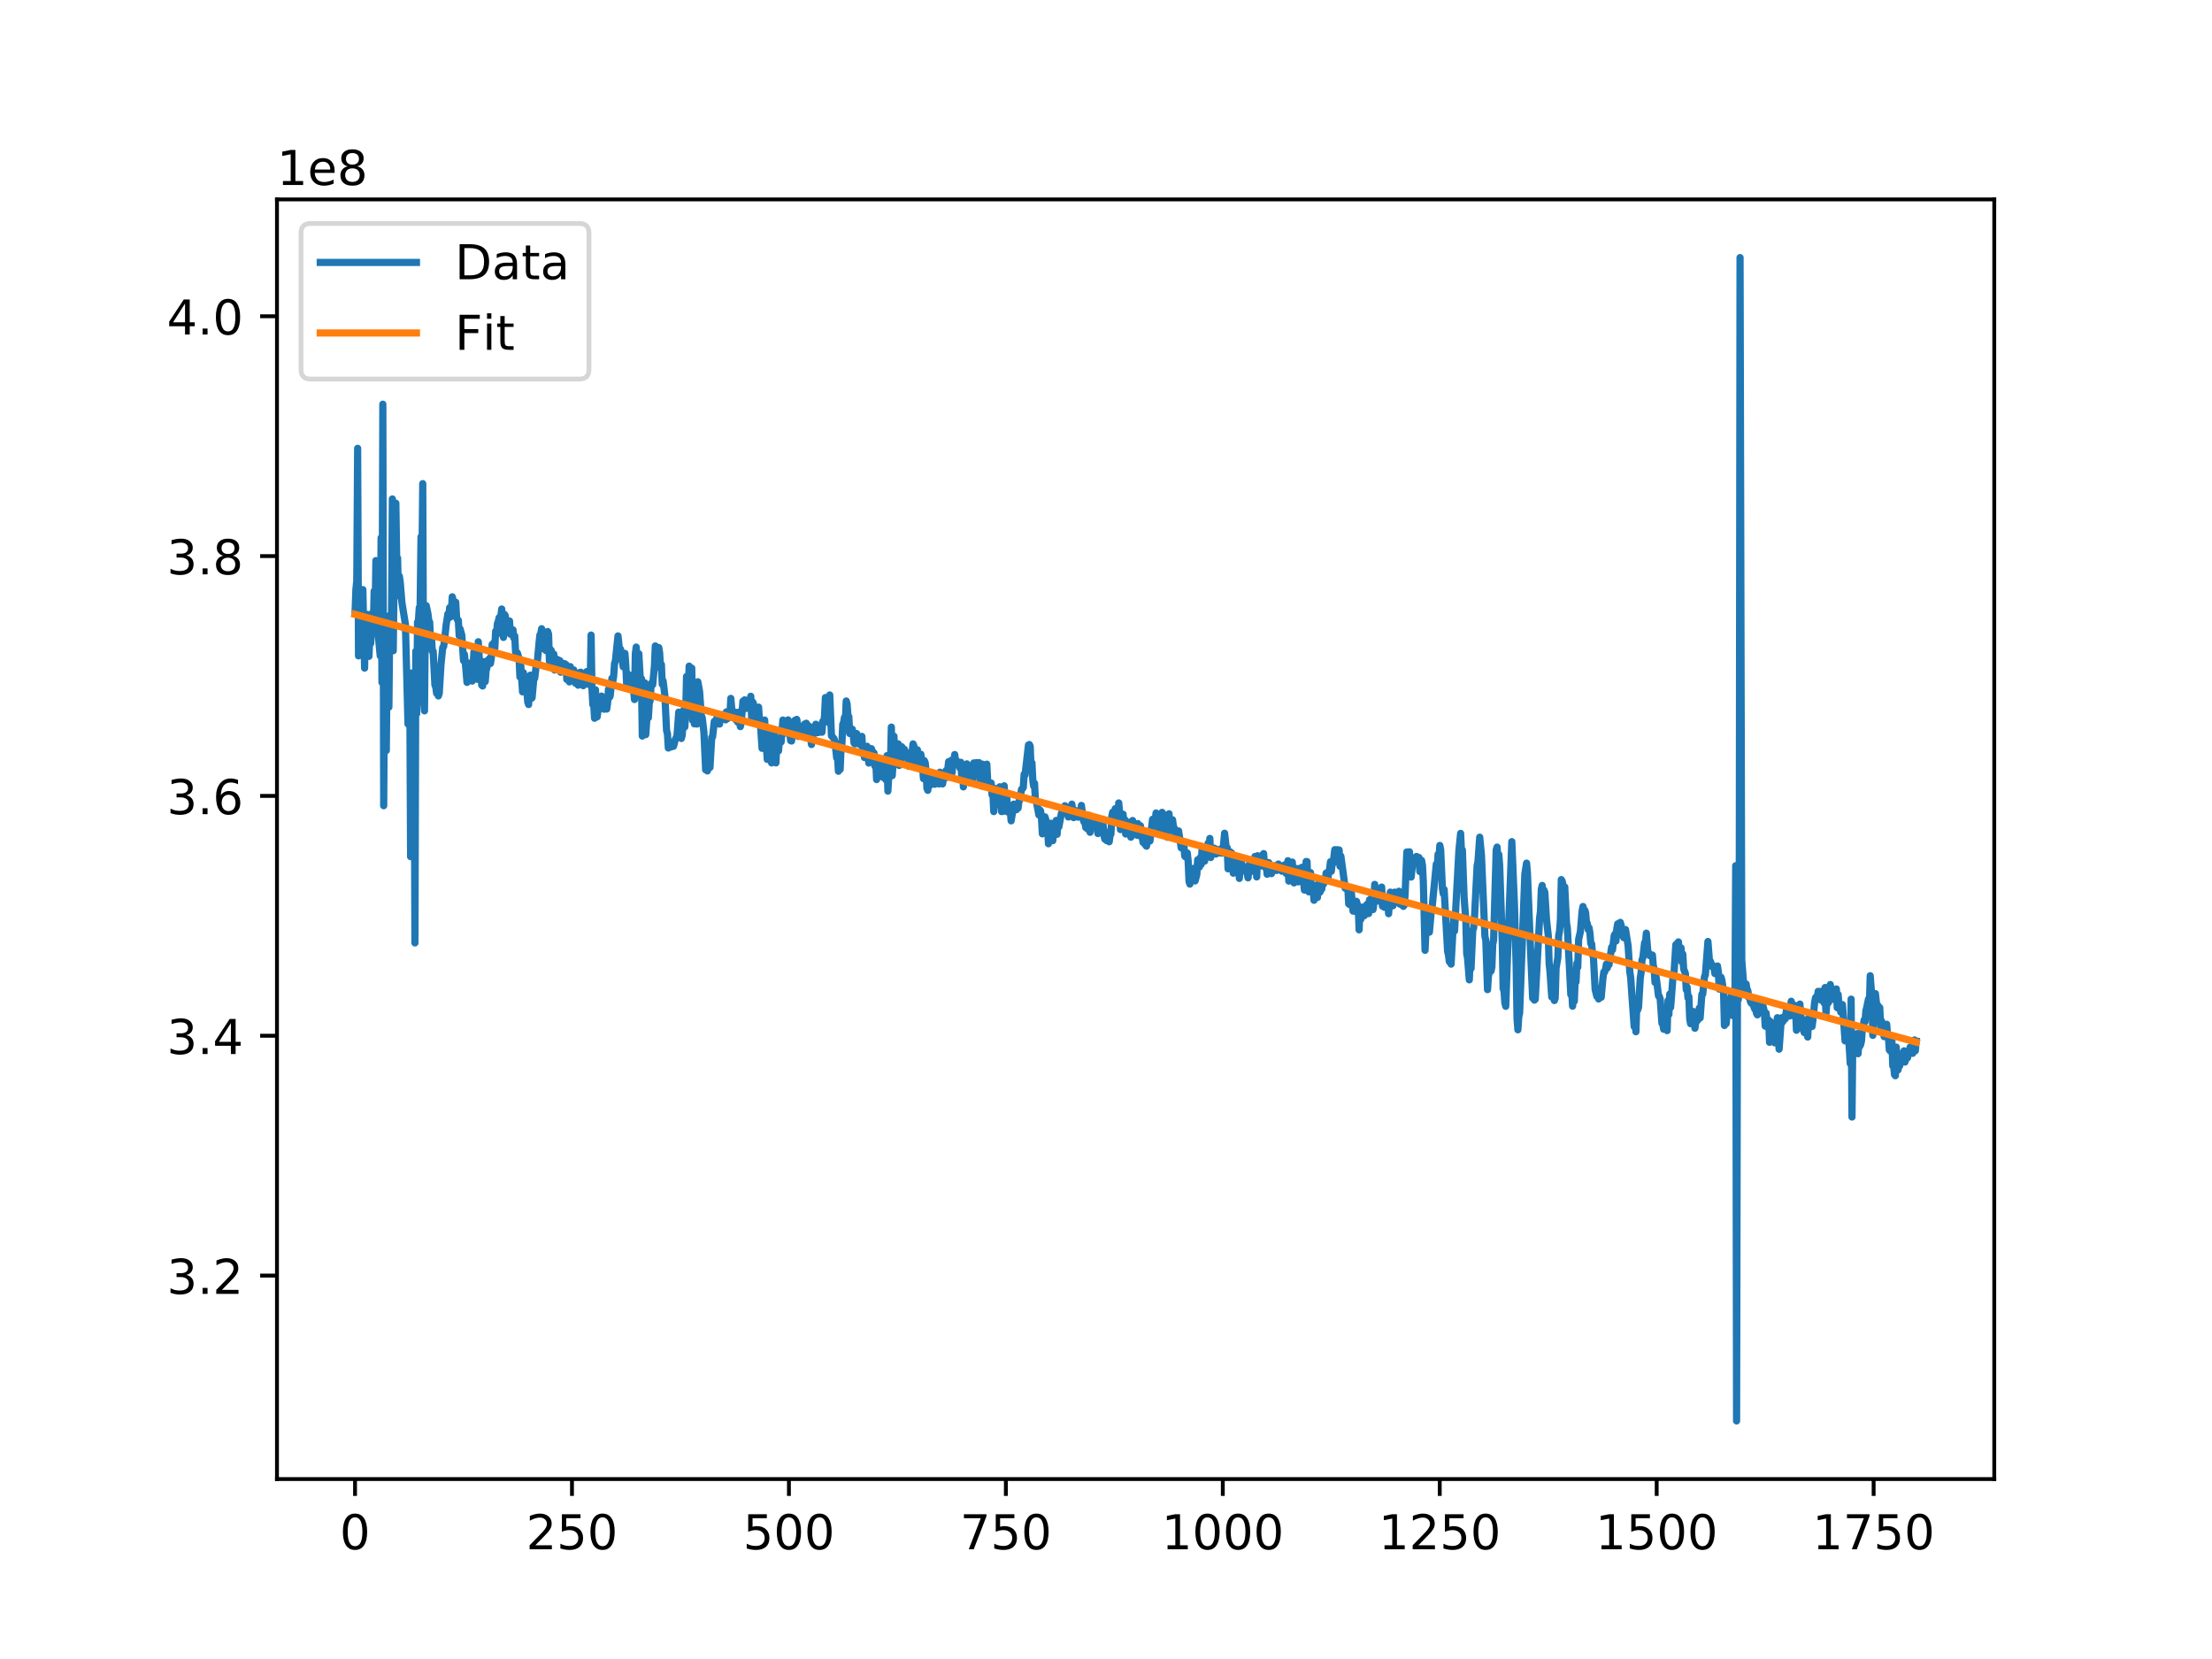 <?xml version="1.0" encoding="utf-8" standalone="no"?>
<!DOCTYPE svg PUBLIC "-//W3C//DTD SVG 1.1//EN"
  "http://www.w3.org/Graphics/SVG/1.1/DTD/svg11.dtd">
<!-- Created with matplotlib (http://matplotlib.org/) -->
<svg height="345pt" version="1.1" viewBox="0 0 460 345" width="460pt" xmlns="http://www.w3.org/2000/svg" xmlns:xlink="http://www.w3.org/1999/xlink">
 <defs>
  <style type="text/css">
*{stroke-linecap:butt;stroke-linejoin:round;}
  </style>
 </defs>
 <g id="figure_1">
  <g id="patch_1">
   <path d="M 0 345.6 
L 460.8 345.6 
L 460.8 0 
L 0 0 
z
" style="fill:#ffffff;"/>
  </g>
  <g id="axes_1">
   <g id="patch_2">
    <path d="M 57.6 307.584 
L 414.72 307.584 
L 414.72 41.472 
L 57.6 41.472 
z
" style="fill:#ffffff;"/>
   </g>
   <g id="matplotlib.axis_1">
    <g id="xtick_1">
     <g id="line2d_1">
      <defs>
       <path d="M 0 0 
L 0 3.5 
" id="m74e826282c" style="stroke:#000000;stroke-width:0.8;"/>
      </defs>
      <g>
       <use style="stroke:#000000;stroke-width:0.8;" x="73.833" xlink:href="#m74e826282c" y="307.584"/>
      </g>
     </g>
     <g id="text_1">
      <!-- 0 -->
      <defs>
       <path d="M 31.781 66.406 
Q 24.172 66.406 20.328 58.906 
Q 16.5 51.422 16.5 36.375 
Q 16.5 21.391 20.328 13.891 
Q 24.172 6.391 31.781 6.391 
Q 39.453 6.391 43.281 13.891 
Q 47.125 21.391 47.125 36.375 
Q 47.125 51.422 43.281 58.906 
Q 39.453 66.406 31.781 66.406 
z
M 31.781 74.219 
Q 44.047 74.219 50.516 64.516 
Q 56.984 54.828 56.984 36.375 
Q 56.984 17.969 50.516 8.266 
Q 44.047 -1.422 31.781 -1.422 
Q 19.531 -1.422 13.062 8.266 
Q 6.594 17.969 6.594 36.375 
Q 6.594 54.828 13.062 64.516 
Q 19.531 74.219 31.781 74.219 
z
" id="DejaVuSans-30"/>
      </defs>
      <g transform="translate(70.651 322.182)scale(0.1 -0.1)">
       <use xlink:href="#DejaVuSans-30"/>
      </g>
     </g>
    </g>
    <g id="xtick_2">
     <g id="line2d_2">
      <g>
       <use style="stroke:#000000;stroke-width:0.8;" x="118.947" xlink:href="#m74e826282c" y="307.584"/>
      </g>
     </g>
     <g id="text_2">
      <!-- 250 -->
      <defs>
       <path d="M 19.188 8.297 
L 53.609 8.297 
L 53.609 0 
L 7.328 0 
L 7.328 8.297 
Q 12.938 14.109 22.625 23.891 
Q 32.328 33.688 34.812 36.531 
Q 39.547 41.844 41.422 45.531 
Q 43.312 49.219 43.312 52.781 
Q 43.312 58.594 39.234 62.25 
Q 35.156 65.922 28.609 65.922 
Q 23.969 65.922 18.812 64.312 
Q 13.672 62.703 7.812 59.422 
L 7.812 69.391 
Q 13.766 71.781 18.938 73 
Q 24.125 74.219 28.422 74.219 
Q 39.75 74.219 46.484 68.547 
Q 53.219 62.891 53.219 53.422 
Q 53.219 48.922 51.531 44.891 
Q 49.859 40.875 45.406 35.406 
Q 44.188 33.984 37.641 27.219 
Q 31.109 20.453 19.188 8.297 
z
" id="DejaVuSans-32"/>
       <path d="M 10.797 72.906 
L 49.516 72.906 
L 49.516 64.594 
L 19.828 64.594 
L 19.828 46.734 
Q 21.969 47.469 24.109 47.828 
Q 26.266 48.188 28.422 48.188 
Q 40.625 48.188 47.75 41.5 
Q 54.891 34.812 54.891 23.391 
Q 54.891 11.625 47.562 5.094 
Q 40.234 -1.422 26.906 -1.422 
Q 22.312 -1.422 17.547 -0.641 
Q 12.797 0.141 7.719 1.703 
L 7.719 11.625 
Q 12.109 9.234 16.797 8.062 
Q 21.484 6.891 26.703 6.891 
Q 35.156 6.891 40.078 11.328 
Q 45.016 15.766 45.016 23.391 
Q 45.016 31 40.078 35.438 
Q 35.156 39.891 26.703 39.891 
Q 22.75 39.891 18.812 39.016 
Q 14.891 38.141 10.797 36.281 
z
" id="DejaVuSans-35"/>
      </defs>
      <g transform="translate(109.403 322.182)scale(0.1 -0.1)">
       <use xlink:href="#DejaVuSans-32"/>
       <use x="63.623" xlink:href="#DejaVuSans-35"/>
       <use x="127.246" xlink:href="#DejaVuSans-30"/>
      </g>
     </g>
    </g>
    <g id="xtick_3">
     <g id="line2d_3">
      <g>
       <use style="stroke:#000000;stroke-width:0.8;" x="164.061" xlink:href="#m74e826282c" y="307.584"/>
      </g>
     </g>
     <g id="text_3">
      <!-- 500 -->
      <g transform="translate(154.518 322.182)scale(0.1 -0.1)">
       <use xlink:href="#DejaVuSans-35"/>
       <use x="63.623" xlink:href="#DejaVuSans-30"/>
       <use x="127.246" xlink:href="#DejaVuSans-30"/>
      </g>
     </g>
    </g>
    <g id="xtick_4">
     <g id="line2d_4">
      <g>
       <use style="stroke:#000000;stroke-width:0.8;" x="209.176" xlink:href="#m74e826282c" y="307.584"/>
      </g>
     </g>
     <g id="text_4">
      <!-- 750 -->
      <defs>
       <path d="M 8.203 72.906 
L 55.078 72.906 
L 55.078 68.703 
L 28.609 0 
L 18.312 0 
L 43.219 64.594 
L 8.203 64.594 
z
" id="DejaVuSans-37"/>
      </defs>
      <g transform="translate(199.632 322.182)scale(0.1 -0.1)">
       <use xlink:href="#DejaVuSans-37"/>
       <use x="63.623" xlink:href="#DejaVuSans-35"/>
       <use x="127.246" xlink:href="#DejaVuSans-30"/>
      </g>
     </g>
    </g>
    <g id="xtick_5">
     <g id="line2d_5">
      <g>
       <use style="stroke:#000000;stroke-width:0.8;" x="254.29" xlink:href="#m74e826282c" y="307.584"/>
      </g>
     </g>
     <g id="text_5">
      <!-- 1000 -->
      <defs>
       <path d="M 12.406 8.297 
L 28.516 8.297 
L 28.516 63.922 
L 10.984 60.406 
L 10.984 69.391 
L 28.422 72.906 
L 38.281 72.906 
L 38.281 8.297 
L 54.391 8.297 
L 54.391 0 
L 12.406 0 
z
" id="DejaVuSans-31"/>
      </defs>
      <g transform="translate(241.565 322.182)scale(0.1 -0.1)">
       <use xlink:href="#DejaVuSans-31"/>
       <use x="63.623" xlink:href="#DejaVuSans-30"/>
       <use x="127.246" xlink:href="#DejaVuSans-30"/>
       <use x="190.869" xlink:href="#DejaVuSans-30"/>
      </g>
     </g>
    </g>
    <g id="xtick_6">
     <g id="line2d_6">
      <g>
       <use style="stroke:#000000;stroke-width:0.8;" x="299.404" xlink:href="#m74e826282c" y="307.584"/>
      </g>
     </g>
     <g id="text_6">
      <!-- 1250 -->
      <g transform="translate(286.679 322.182)scale(0.1 -0.1)">
       <use xlink:href="#DejaVuSans-31"/>
       <use x="63.623" xlink:href="#DejaVuSans-32"/>
       <use x="127.246" xlink:href="#DejaVuSans-35"/>
       <use x="190.869" xlink:href="#DejaVuSans-30"/>
      </g>
     </g>
    </g>
    <g id="xtick_7">
     <g id="line2d_7">
      <g>
       <use style="stroke:#000000;stroke-width:0.8;" x="344.519" xlink:href="#m74e826282c" y="307.584"/>
      </g>
     </g>
     <g id="text_7">
      <!-- 1500 -->
      <g transform="translate(331.794 322.182)scale(0.1 -0.1)">
       <use xlink:href="#DejaVuSans-31"/>
       <use x="63.623" xlink:href="#DejaVuSans-35"/>
       <use x="127.246" xlink:href="#DejaVuSans-30"/>
       <use x="190.869" xlink:href="#DejaVuSans-30"/>
      </g>
     </g>
    </g>
    <g id="xtick_8">
     <g id="line2d_8">
      <g>
       <use style="stroke:#000000;stroke-width:0.8;" x="389.633" xlink:href="#m74e826282c" y="307.584"/>
      </g>
     </g>
     <g id="text_8">
      <!-- 1750 -->
      <g transform="translate(376.908 322.182)scale(0.1 -0.1)">
       <use xlink:href="#DejaVuSans-31"/>
       <use x="63.623" xlink:href="#DejaVuSans-37"/>
       <use x="127.246" xlink:href="#DejaVuSans-35"/>
       <use x="190.869" xlink:href="#DejaVuSans-30"/>
      </g>
     </g>
    </g>
   </g>
   <g id="matplotlib.axis_2">
    <g id="ytick_1">
     <g id="line2d_9">
      <defs>
       <path d="M 0 0 
L -3.5 0 
" id="m0cd92f1180" style="stroke:#000000;stroke-width:0.8;"/>
      </defs>
      <g>
       <use style="stroke:#000000;stroke-width:0.8;" x="57.6" xlink:href="#m0cd92f1180" y="265.266"/>
      </g>
     </g>
     <g id="text_9">
      <!-- 3.2 -->
      <defs>
       <path d="M 40.578 39.312 
Q 47.656 37.797 51.625 33 
Q 55.609 28.219 55.609 21.188 
Q 55.609 10.406 48.188 4.484 
Q 40.766 -1.422 27.094 -1.422 
Q 22.516 -1.422 17.656 -0.516 
Q 12.797 0.391 7.625 2.203 
L 7.625 11.719 
Q 11.719 9.328 16.594 8.109 
Q 21.484 6.891 26.812 6.891 
Q 36.078 6.891 40.938 10.547 
Q 45.797 14.203 45.797 21.188 
Q 45.797 27.641 41.281 31.266 
Q 36.766 34.906 28.719 34.906 
L 20.219 34.906 
L 20.219 43.016 
L 29.109 43.016 
Q 36.375 43.016 40.234 45.922 
Q 44.094 48.828 44.094 54.297 
Q 44.094 59.906 40.109 62.906 
Q 36.141 65.922 28.719 65.922 
Q 24.656 65.922 20.016 65.031 
Q 15.375 64.156 9.812 62.312 
L 9.812 71.094 
Q 15.438 72.656 20.344 73.438 
Q 25.25 74.219 29.594 74.219 
Q 40.828 74.219 47.359 69.109 
Q 53.906 64.016 53.906 55.328 
Q 53.906 49.266 50.438 45.094 
Q 46.969 40.922 40.578 39.312 
z
" id="DejaVuSans-33"/>
       <path d="M 10.688 12.406 
L 21 12.406 
L 21 0 
L 10.688 0 
z
" id="DejaVuSans-2e"/>
      </defs>
      <g transform="translate(34.697 269.066)scale(0.1 -0.1)">
       <use xlink:href="#DejaVuSans-33"/>
       <use x="63.623" xlink:href="#DejaVuSans-2e"/>
       <use x="95.41" xlink:href="#DejaVuSans-32"/>
      </g>
     </g>
    </g>
    <g id="ytick_2">
     <g id="line2d_10">
      <g>
       <use style="stroke:#000000;stroke-width:0.8;" x="57.6" xlink:href="#m0cd92f1180" y="215.391"/>
      </g>
     </g>
     <g id="text_10">
      <!-- 3.4 -->
      <defs>
       <path d="M 37.797 64.312 
L 12.891 25.391 
L 37.797 25.391 
z
M 35.203 72.906 
L 47.609 72.906 
L 47.609 25.391 
L 58.016 25.391 
L 58.016 17.188 
L 47.609 17.188 
L 47.609 0 
L 37.797 0 
L 37.797 17.188 
L 4.891 17.188 
L 4.891 26.703 
z
" id="DejaVuSans-34"/>
      </defs>
      <g transform="translate(34.697 219.19)scale(0.1 -0.1)">
       <use xlink:href="#DejaVuSans-33"/>
       <use x="63.623" xlink:href="#DejaVuSans-2e"/>
       <use x="95.41" xlink:href="#DejaVuSans-34"/>
      </g>
     </g>
    </g>
    <g id="ytick_3">
     <g id="line2d_11">
      <g>
       <use style="stroke:#000000;stroke-width:0.8;" x="57.6" xlink:href="#m0cd92f1180" y="165.515"/>
      </g>
     </g>
     <g id="text_11">
      <!-- 3.6 -->
      <defs>
       <path d="M 33.016 40.375 
Q 26.375 40.375 22.484 35.828 
Q 18.609 31.297 18.609 23.391 
Q 18.609 15.531 22.484 10.953 
Q 26.375 6.391 33.016 6.391 
Q 39.656 6.391 43.531 10.953 
Q 47.406 15.531 47.406 23.391 
Q 47.406 31.297 43.531 35.828 
Q 39.656 40.375 33.016 40.375 
z
M 52.594 71.297 
L 52.594 62.312 
Q 48.875 64.062 45.094 64.984 
Q 41.312 65.922 37.594 65.922 
Q 27.828 65.922 22.672 59.328 
Q 17.531 52.734 16.797 39.406 
Q 19.672 43.656 24.016 45.922 
Q 28.375 48.188 33.594 48.188 
Q 44.578 48.188 50.953 41.516 
Q 57.328 34.859 57.328 23.391 
Q 57.328 12.156 50.688 5.359 
Q 44.047 -1.422 33.016 -1.422 
Q 20.359 -1.422 13.672 8.266 
Q 6.984 17.969 6.984 36.375 
Q 6.984 53.656 15.188 63.938 
Q 23.391 74.219 37.203 74.219 
Q 40.922 74.219 44.703 73.484 
Q 48.484 72.75 52.594 71.297 
z
" id="DejaVuSans-36"/>
      </defs>
      <g transform="translate(34.697 169.315)scale(0.1 -0.1)">
       <use xlink:href="#DejaVuSans-33"/>
       <use x="63.623" xlink:href="#DejaVuSans-2e"/>
       <use x="95.41" xlink:href="#DejaVuSans-36"/>
      </g>
     </g>
    </g>
    <g id="ytick_4">
     <g id="line2d_12">
      <g>
       <use style="stroke:#000000;stroke-width:0.8;" x="57.6" xlink:href="#m0cd92f1180" y="115.64"/>
      </g>
     </g>
     <g id="text_12">
      <!-- 3.8 -->
      <defs>
       <path d="M 31.781 34.625 
Q 24.75 34.625 20.719 30.859 
Q 16.703 27.094 16.703 20.516 
Q 16.703 13.922 20.719 10.156 
Q 24.75 6.391 31.781 6.391 
Q 38.812 6.391 42.859 10.172 
Q 46.922 13.969 46.922 20.516 
Q 46.922 27.094 42.891 30.859 
Q 38.875 34.625 31.781 34.625 
z
M 21.922 38.812 
Q 15.578 40.375 12.031 44.719 
Q 8.5 49.078 8.5 55.328 
Q 8.5 64.062 14.719 69.141 
Q 20.953 74.219 31.781 74.219 
Q 42.672 74.219 48.875 69.141 
Q 55.078 64.062 55.078 55.328 
Q 55.078 49.078 51.531 44.719 
Q 48 40.375 41.703 38.812 
Q 48.828 37.156 52.797 32.312 
Q 56.781 27.484 56.781 20.516 
Q 56.781 9.906 50.312 4.234 
Q 43.844 -1.422 31.781 -1.422 
Q 19.734 -1.422 13.25 4.234 
Q 6.781 9.906 6.781 20.516 
Q 6.781 27.484 10.781 32.312 
Q 14.797 37.156 21.922 38.812 
z
M 18.312 54.391 
Q 18.312 48.734 21.844 45.562 
Q 25.391 42.391 31.781 42.391 
Q 38.141 42.391 41.719 45.562 
Q 45.312 48.734 45.312 54.391 
Q 45.312 60.062 41.719 63.234 
Q 38.141 66.406 31.781 66.406 
Q 25.391 66.406 21.844 63.234 
Q 18.312 60.062 18.312 54.391 
z
" id="DejaVuSans-38"/>
      </defs>
      <g transform="translate(34.697 119.439)scale(0.1 -0.1)">
       <use xlink:href="#DejaVuSans-33"/>
       <use x="63.623" xlink:href="#DejaVuSans-2e"/>
       <use x="95.41" xlink:href="#DejaVuSans-38"/>
      </g>
     </g>
    </g>
    <g id="ytick_5">
     <g id="line2d_13">
      <g>
       <use style="stroke:#000000;stroke-width:0.8;" x="57.6" xlink:href="#m0cd92f1180" y="65.764"/>
      </g>
     </g>
     <g id="text_13">
      <!-- 4.0 -->
      <g transform="translate(34.697 69.563)scale(0.1 -0.1)">
       <use xlink:href="#DejaVuSans-34"/>
       <use x="63.623" xlink:href="#DejaVuSans-2e"/>
       <use x="95.41" xlink:href="#DejaVuSans-30"/>
      </g>
     </g>
    </g>
    <g id="text_14">
     <!-- 1e8 -->
     <defs>
      <path d="M 56.203 29.594 
L 56.203 25.203 
L 14.891 25.203 
Q 15.484 15.922 20.484 11.062 
Q 25.484 6.203 34.422 6.203 
Q 39.594 6.203 44.453 7.469 
Q 49.312 8.734 54.109 11.281 
L 54.109 2.781 
Q 49.266 0.734 44.188 -0.344 
Q 39.109 -1.422 33.891 -1.422 
Q 20.797 -1.422 13.156 6.188 
Q 5.516 13.812 5.516 26.812 
Q 5.516 40.234 12.766 48.109 
Q 20.016 56 32.328 56 
Q 43.359 56 49.781 48.891 
Q 56.203 41.797 56.203 29.594 
z
M 47.219 32.234 
Q 47.125 39.594 43.094 43.984 
Q 39.062 48.391 32.422 48.391 
Q 24.906 48.391 20.391 44.141 
Q 15.875 39.891 15.188 32.172 
z
" id="DejaVuSans-65"/>
     </defs>
     <g transform="translate(57.6 38.472)scale(0.1 -0.1)">
      <use xlink:href="#DejaVuSans-31"/>
      <use x="63.623" xlink:href="#DejaVuSans-65"/>
      <use x="125.146" xlink:href="#DejaVuSans-38"/>
     </g>
    </g>
   </g>
   <g id="line2d_14">
    <path clip-path="url(#p537a1a8320)" d="M 73.833 127.56 
L 74.013 122.583 
L 74.194 120.806 
L 74.375 93.237 
L 74.555 136.394 
L 74.736 122.545 
L 74.916 127.734 
L 75.097 127.24 
L 75.278 129.487 
L 75.458 122.614 
L 75.82 138.936 
L 76 128.649 
L 76.181 134.978 
L 76.362 127.77 
L 76.723 136.496 
L 76.903 132.589 
L 77.084 133.802 
L 77.445 127.455 
L 77.626 131.3 
L 77.807 122.937 
L 77.987 129.695 
L 78.168 116.581 
L 78.348 130.597 
L 78.529 130.746 
L 79.07 136.394 
L 79.251 111.852 
L 79.431 141.907 
L 79.612 84.056 
L 79.792 167.554 
L 79.973 138.799 
L 80.153 132.101 
L 80.333 156.085 
L 80.514 136.943 
L 80.695 137.598 
L 80.875 147.053 
L 81.055 127.945 
L 81.236 133.246 
L 81.416 128.857 
L 81.597 103.761 
L 81.777 135.325 
L 81.958 120.412 
L 82.138 119.63 
L 82.319 104.648 
L 82.499 116.439 
L 82.68 116.045 
L 82.86 123.895 
L 83.04 119.808 
L 83.221 120.948 
L 83.582 125.312 
L 84.304 129.803 
L 84.845 150.573 
L 85.025 140.781 
L 85.206 140.473 
L 85.386 178.142 
L 85.567 139.963 
L 85.747 140.473 
L 85.928 159.864 
L 86.108 145.907 
L 86.289 196.086 
L 86.469 135.429 
L 86.65 148.43 
L 86.83 129.384 
L 87.011 129.102 
L 87.191 126.364 
L 87.372 126.084 
L 87.552 111.635 
L 87.733 118.02 
L 87.913 100.577 
L 88.093 145.469 
L 88.274 147.826 
L 88.454 128.508 
L 88.635 125.943 
L 88.996 127.664 
L 89.176 129.1 
L 89.357 129.381 
L 89.537 133.594 
L 89.718 132.275 
L 89.898 135.429 
L 90.078 135.428 
L 90.439 142.45 
L 90.62 142.858 
L 90.8 144.181 
L 90.981 141.837 
L 91.161 144.723 
L 91.342 144.18 
L 91.703 138.249 
L 92.064 134.667 
L 92.244 134.496 
L 92.424 133.317 
L 92.785 129.904 
L 93.146 127.631 
L 93.327 128.506 
L 93.507 126.365 
L 93.688 128.297 
L 93.868 127.244 
L 94.049 124.107 
L 94.409 125.519 
L 94.59 126.681 
L 94.77 125.239 
L 94.951 128.439 
L 95.131 128.894 
L 95.312 128.997 
L 95.492 132.203 
L 95.673 130.778 
L 96.034 132.071 
L 96.394 137.389 
L 96.575 136.079 
L 96.755 137.702 
L 97.116 141.905 
L 97.297 139.691 
L 97.477 139.175 
L 97.658 137.906 
L 97.838 140.816 
L 98.019 139.86 
L 98.199 141.635 
L 98.56 135.565 
L 99.101 140.236 
L 99.282 141.26 
L 99.462 133.455 
L 99.823 139.381 
L 100.004 140.168 
L 100.184 142.484 
L 100.365 142.654 
L 100.545 137.597 
L 100.725 138.627 
L 100.906 141.735 
L 101.086 139.449 
L 101.267 138.869 
L 101.447 137.29 
L 101.628 137.94 
L 101.808 136.943 
L 101.989 137.973 
L 102.169 136.877 
L 102.35 134.014 
L 102.53 134.429 
L 102.71 133.629 
L 102.891 134.876 
L 103.071 131.268 
L 103.252 131.966 
L 103.432 129.696 
L 103.613 129.242 
L 103.793 128.436 
L 103.974 129.628 
L 104.335 126.647 
L 104.515 130.952 
L 104.696 132.554 
L 104.876 127.736 
L 105.057 127.981 
L 105.418 130.29 
L 105.598 130.117 
L 105.779 131.511 
L 105.959 129.138 
L 106.14 131.893 
L 106.5 131.368 
L 106.681 130.988 
L 106.861 132.691 
L 107.042 132.242 
L 107.222 135.668 
L 107.403 135.985 
L 107.583 135.773 
L 107.944 136.978 
L 108.125 140.78 
L 108.305 138.455 
L 108.666 143.875 
L 108.847 139.893 
L 109.027 143.233 
L 109.207 142.145 
L 109.568 143.674 
L 109.749 146.007 
L 109.929 146.513 
L 110.11 140.679 
L 110.29 140.406 
L 110.471 145.264 
L 110.651 145.097 
L 111.012 141.127 
L 111.193 141.052 
L 111.553 138.045 
L 111.734 137.697 
L 112.095 133.737 
L 112.275 132.033 
L 112.456 131.788 
L 112.636 130.744 
L 112.817 132.276 
L 112.997 131.337 
L 113.178 135.014 
L 113.358 132.798 
L 113.538 135.29 
L 113.719 134.045 
L 113.899 131.336 
L 114.08 131.893 
L 114.26 137.563 
L 114.441 135.048 
L 114.621 135.222 
L 114.802 137.564 
L 114.982 138.287 
L 115.163 136.013 
L 115.343 139.345 
L 115.523 136.913 
L 115.704 138.662 
L 116.065 137.218 
L 116.245 137.769 
L 116.426 137.392 
L 116.606 139.795 
L 116.787 138.525 
L 116.967 139.378 
L 117.148 139.071 
L 117.328 137.974 
L 117.509 138.285 
L 117.689 138.18 
L 117.869 141.295 
L 118.05 139.827 
L 118.23 139.72 
L 118.411 141.804 
L 118.591 138.628 
L 118.772 139.724 
L 118.952 139.243 
L 119.133 140.578 
L 119.313 139.313 
L 119.674 142.077 
L 119.854 141.362 
L 120.035 141.462 
L 120.215 142.486 
L 120.396 141.94 
L 120.576 139.862 
L 120.757 139.786 
L 120.937 140.306 
L 121.118 142.35 
L 121.298 142.588 
L 121.479 141.057 
L 121.659 141.907 
L 122.02 139.657 
L 122.381 142.316 
L 122.561 141.26 
L 122.742 142.008 
L 122.922 132.067 
L 123.103 143.23 
L 123.283 146.546 
L 123.464 146.48 
L 123.644 149.367 
L 123.825 143.435 
L 124.005 147.926 
L 124.185 149.067 
L 124.546 146.345 
L 124.727 147.085 
L 124.907 146.582 
L 125.088 144.757 
L 125.268 147.354 
L 125.449 147.321 
L 125.629 147.49 
L 125.81 147.186 
L 125.99 145.23 
L 126.171 147.454 
L 126.351 146.206 
L 126.532 143.336 
L 126.712 145.058 
L 126.892 144.757 
L 127.253 141.053 
L 127.434 141.701 
L 127.614 140.608 
L 127.795 138.01 
L 127.975 137.425 
L 128.517 132.241 
L 128.878 135.601 
L 129.058 135.014 
L 129.599 138.663 
L 129.96 135.878 
L 130.141 138.353 
L 130.321 142.484 
L 130.502 140.816 
L 130.682 140.235 
L 130.863 141.258 
L 131.043 141.598 
L 131.584 141.704 
L 131.945 145.467 
L 132.126 135.911 
L 132.306 134.564 
L 132.487 139.039 
L 132.848 135.946 
L 133.208 142.145 
L 133.389 141.123 
L 133.569 153.07 
L 133.75 142.826 
L 133.93 141.942 
L 134.111 142.01 
L 134.291 152.772 
L 134.652 147.557 
L 134.833 149.267 
L 135.013 146.276 
L 135.194 145.703 
L 135.374 142.861 
L 135.554 141.977 
L 135.735 142.382 
L 136.096 138.49 
L 136.276 134.323 
L 136.457 134.496 
L 136.637 136.601 
L 136.998 134.668 
L 137.179 135.776 
L 137.359 138.972 
L 137.539 138.185 
L 137.72 142.313 
L 137.9 141.603 
L 138.261 144.62 
L 138.622 151.971 
L 138.803 152.57 
L 138.983 155.555 
L 139.164 154.199 
L 139.344 155.391 
L 139.525 154.563 
L 139.705 155.29 
L 139.885 154.928 
L 140.066 155.193 
L 140.427 153.801 
L 140.788 152.971 
L 141.149 148.095 
L 141.69 153.571 
L 141.87 152.906 
L 142.231 147.558 
L 142.412 151.174 
L 142.592 148.363 
L 142.773 140.681 
L 142.953 141.703 
L 143.134 144.047 
L 143.314 138.526 
L 143.495 139.723 
L 143.675 139.757 
L 143.855 138.937 
L 144.036 149.803 
L 144.216 147.792 
L 144.397 150.54 
L 144.577 149.169 
L 144.938 150.571 
L 145.119 141.774 
L 145.48 143.776 
L 145.841 148.863 
L 146.021 149.202 
L 146.382 152.24 
L 146.743 160.093 
L 146.923 159.273 
L 147.104 160.322 
L 147.284 159.83 
L 147.465 157.304 
L 147.645 159.601 
L 148.006 153.335 
L 148.186 153.24 
L 148.547 150.009 
L 148.728 150.739 
L 149.089 149.269 
L 149.269 148.834 
L 149.63 150.572 
L 149.811 148.902 
L 149.991 148.899 
L 150.171 149.202 
L 150.352 148.597 
L 150.532 148.933 
L 150.713 148.767 
L 150.893 149.701 
L 151.074 148.028 
L 151.254 149.471 
L 151.435 148.367 
L 151.615 148.496 
L 151.796 148.865 
L 151.976 145.235 
L 152.337 149.199 
L 152.517 148.5 
L 152.698 149.238 
L 152.878 148.094 
L 153.059 149.732 
L 153.239 149.47 
L 153.42 150.174 
L 153.6 148.097 
L 153.961 151.109 
L 154.142 150.34 
L 154.502 145.807 
L 154.683 147.49 
L 154.863 145.536 
L 155.044 147.354 
L 155.585 146.143 
L 155.766 147.12 
L 156.127 144.792 
L 156.307 149.135 
L 156.487 145.942 
L 156.668 146.248 
L 156.848 149.136 
L 157.029 148.764 
L 157.209 149.501 
L 157.39 147.858 
L 157.57 149.438 
L 157.751 147.054 
L 157.931 149.635 
L 158.112 150.241 
L 158.473 155.621 
L 158.653 153.14 
L 158.833 154.632 
L 159.014 149.738 
L 159.194 153.968 
L 159.375 155.26 
L 159.555 157.928 
L 159.736 152.905 
L 159.916 153.039 
L 160.097 152.241 
L 160.277 154.463 
L 160.458 158.651 
L 160.638 154.763 
L 160.818 156.448 
L 160.999 152.007 
L 161.179 158.356 
L 161.36 158.65 
L 161.54 154.53 
L 161.721 155.721 
L 161.901 156.15 
L 162.082 153.736 
L 162.443 154.299 
L 162.804 149.738 
L 162.984 152.54 
L 163.164 151.94 
L 163.345 152.438 
L 163.525 152.406 
L 163.706 151.772 
L 163.886 149.703 
L 164.247 152.605 
L 164.428 154.034 
L 164.608 154.102 
L 164.789 151.54 
L 164.969 152.904 
L 165.149 153.037 
L 165.33 149.772 
L 165.51 150.304 
L 165.691 149.605 
L 165.871 150.743 
L 166.052 153.139 
L 166.232 152.641 
L 166.413 151.74 
L 166.593 152.776 
L 166.774 151.808 
L 167.134 151.909 
L 167.315 150.574 
L 167.495 151.538 
L 167.676 150.405 
L 167.856 152.272 
L 168.037 151.107 
L 168.217 150.974 
L 168.759 154.829 
L 169.3 151.175 
L 169.48 151.873 
L 169.661 150.609 
L 169.841 152.374 
L 170.022 151.109 
L 170.202 152.337 
L 170.383 150.842 
L 170.563 151.24 
L 170.744 151.173 
L 170.924 152.275 
L 171.105 150.007 
L 171.285 150.305 
L 171.465 148.901 
L 171.646 145.062 
L 171.826 146.21 
L 172.007 148.162 
L 172.187 147.692 
L 172.368 150.274 
L 172.548 144.521 
L 172.909 153.006 
L 173.451 153.634 
L 173.631 154.266 
L 173.993 157.599 
L 174.173 157.434 
L 174.354 160.388 
L 174.534 159.634 
L 174.715 159.993 
L 174.896 155.689 
L 175.076 154.794 
L 175.257 150.61 
L 175.438 150.237 
L 175.618 149.168 
L 175.799 150.005 
L 175.979 145.772 
L 176.16 146.412 
L 176.34 148.9 
L 176.521 149.034 
L 176.701 152.539 
L 177.243 151.641 
L 177.423 152.573 
L 177.604 154.528 
L 177.784 154.697 
L 178.145 152.543 
L 178.325 153.174 
L 178.506 154.401 
L 178.686 154.765 
L 178.867 153.736 
L 179.047 154.135 
L 179.228 153.139 
L 179.408 156.119 
L 179.589 156.379 
L 179.769 157.538 
L 179.949 156.048 
L 180.13 157.141 
L 180.31 155.191 
L 180.491 156.414 
L 180.671 158.683 
L 180.852 157.897 
L 181.032 158.126 
L 181.213 155.689 
L 181.393 156.152 
L 181.574 158.19 
L 181.754 156.582 
L 181.935 159.306 
L 182.115 158.028 
L 182.295 162.115 
L 182.476 159.538 
L 182.656 159.209 
L 182.837 159.209 
L 183.017 161.464 
L 183.198 160.844 
L 183.559 158.618 
L 183.739 161.726 
L 183.92 159.57 
L 184.1 159.535 
L 184.28 162.214 
L 184.461 157.14 
L 184.641 164.52 
L 184.822 161.398 
L 185.002 160.943 
L 185.183 158.389 
L 185.363 151.205 
L 185.544 161.302 
L 185.724 158.781 
L 185.905 153.104 
L 186.085 157.96 
L 186.446 156.315 
L 186.626 156.483 
L 186.807 154.696 
L 186.987 159.178 
L 187.168 158.489 
L 187.348 158.258 
L 187.529 155.29 
L 187.89 157.076 
L 188.07 155.82 
L 188.431 156.712 
L 188.612 156.973 
L 188.792 156.646 
L 188.973 159.337 
L 189.333 157.27 
L 189.514 157.828 
L 189.875 154.696 
L 190.055 155.095 
L 190.236 159.538 
L 190.416 156.548 
L 190.597 156.645 
L 190.777 155.919 
L 190.958 159.076 
L 191.138 159.667 
L 191.318 159.439 
L 191.499 156.845 
L 191.86 159.503 
L 192.04 161.921 
L 192.221 158.191 
L 192.401 158.586 
L 192.582 160.388 
L 192.762 163.936 
L 192.943 164.358 
L 193.123 162.181 
L 193.304 163.418 
L 193.665 161.107 
L 193.845 163.06 
L 194.026 161.857 
L 194.206 161.824 
L 194.386 163.093 
L 194.567 161.006 
L 194.747 161.301 
L 194.928 162.897 
L 195.108 161.629 
L 195.289 163.03 
L 195.469 160.584 
L 195.83 162.928 
L 196.011 163.025 
L 196.191 162.05 
L 196.371 161.76 
L 196.732 160.254 
L 196.913 161.662 
L 197.274 158.391 
L 197.454 158.683 
L 197.635 158.653 
L 197.815 158.128 
L 197.996 160.682 
L 198.176 158.29 
L 198.356 158.389 
L 198.537 156.909 
L 198.717 158.29 
L 199.078 158.324 
L 199.439 158.882 
L 199.62 159.7 
L 199.8 158.521 
L 199.981 161.302 
L 200.161 159.111 
L 200.342 163.645 
L 200.522 160.322 
L 200.883 162.442 
L 201.064 158.848 
L 201.244 162.246 
L 201.605 162.768 
L 202.146 161.106 
L 202.327 162.312 
L 202.507 158.652 
L 202.868 159.569 
L 203.049 158.586 
L 203.229 158.653 
L 203.41 160.388 
L 203.59 158.587 
L 203.951 162.93 
L 204.131 163.449 
L 204.312 158.914 
L 204.492 160.747 
L 204.673 159.439 
L 204.853 159.372 
L 205.034 160.224 
L 205.215 158.914 
L 205.395 162.412 
L 205.757 163.483 
L 205.937 162.995 
L 206.118 162.834 
L 206.299 165.296 
L 206.479 164.941 
L 206.66 168.774 
L 206.841 163.936 
L 207.021 167.458 
L 207.202 166.427 
L 207.382 166.072 
L 207.563 166.362 
L 207.743 166.942 
L 207.924 163.611 
L 208.285 168.776 
L 208.465 164.747 
L 208.645 168.712 
L 208.826 163.418 
L 209.006 167.684 
L 209.187 166.168 
L 209.367 165.749 
L 209.548 168.84 
L 209.728 167.457 
L 209.909 167.812 
L 210.089 168.551 
L 210.27 170.697 
L 210.63 168.584 
L 210.811 167.231 
L 210.991 168.036 
L 211.172 167.814 
L 211.352 168.389 
L 211.533 168.001 
L 211.713 168.072 
L 211.894 166.624 
L 212.074 166.363 
L 212.435 164.133 
L 212.615 164.034 
L 212.796 163.774 
L 212.976 161.006 
L 213.157 161.203 
L 213.879 154.929 
L 214.059 154.83 
L 214.24 155.193 
L 214.42 159.865 
L 214.601 158.652 
L 214.781 162.279 
L 214.961 163.484 
L 215.142 162.897 
L 215.322 166.527 
L 215.503 166.62 
L 216.044 169.484 
L 216.225 168.422 
L 216.405 168.645 
L 216.586 170.217 
L 216.766 173.404 
L 216.946 170.28 
L 217.127 171.175 
L 217.307 169.865 
L 217.849 171.655 
L 218.029 175.461 
L 218.21 173.403 
L 218.39 174.704 
L 218.571 171.207 
L 218.932 174.83 
L 219.292 171.751 
L 219.653 170.603 
L 219.834 173.498 
L 220.014 170.596 
L 220.195 171.974 
L 220.736 169.065 
L 220.917 169.062 
L 221.097 168.199 
L 221.277 169.128 
L 221.458 167.557 
L 221.638 168.711 
L 221.819 168.551 
L 221.999 168.037 
L 222.18 169.897 
L 222.36 169.225 
L 222.541 169.125 
L 222.721 168.838 
L 222.902 167.232 
L 223.262 170.026 
L 223.443 168.454 
L 223.623 168.679 
L 223.804 168.615 
L 223.984 168.998 
L 224.165 169.929 
L 224.345 168.775 
L 224.706 168.969 
L 224.887 167.49 
L 225.248 170.44 
L 225.428 170.951 
L 225.608 170.856 
L 225.789 172.101 
L 225.969 170.312 
L 226.15 172.386 
L 226.33 171.656 
L 226.511 169.576 
L 226.691 173.085 
L 226.872 170.414 
L 227.052 171.177 
L 227.233 171.302 
L 227.413 170.728 
L 227.593 170.793 
L 227.774 171.016 
L 227.954 170.919 
L 228.315 173.34 
L 228.496 171.082 
L 228.676 172.259 
L 228.857 171.656 
L 229.037 171.781 
L 229.218 173.151 
L 229.398 171.527 
L 229.578 173.785 
L 229.759 174.513 
L 229.939 172.991 
L 230.12 174.798 
L 230.3 173.787 
L 230.481 174.925 
L 230.661 175.052 
L 230.842 173.752 
L 231.022 173.468 
L 231.203 169.769 
L 231.383 168.904 
L 231.744 170.824 
L 231.924 168.166 
L 232.105 170.025 
L 232.285 169.576 
L 232.466 171.239 
L 232.646 166.976 
L 232.827 168.872 
L 233.007 172.515 
L 233.188 171.876 
L 233.549 169.322 
L 233.729 171.558 
L 233.909 170.439 
L 234.09 173.436 
L 234.27 173.089 
L 234.451 172.164 
L 234.631 172.514 
L 234.812 170.982 
L 235.173 174.104 
L 235.534 170.632 
L 235.714 172.928 
L 235.894 171.94 
L 236.075 173.148 
L 236.255 171.778 
L 236.436 173.691 
L 236.616 171.27 
L 236.797 173.754 
L 236.977 171.81 
L 237.158 171.716 
L 237.338 173.467 
L 237.519 173.943 
L 237.699 175.179 
L 237.88 173.213 
L 238.06 175.526 
L 238.421 175.968 
L 238.602 175.084 
L 238.782 173.625 
L 239.143 174.894 
L 239.684 170.377 
L 239.865 171.43 
L 240.045 171.655 
L 240.226 170.729 
L 240.406 169.064 
L 240.767 171.462 
L 240.947 172.323 
L 241.308 170.121 
L 241.489 172.579 
L 241.669 168.934 
L 241.85 172.293 
L 242.03 171.622 
L 242.211 169.481 
L 242.391 172.61 
L 242.572 171.048 
L 242.752 174.102 
L 243.113 169.227 
L 243.294 172.639 
L 243.474 171.142 
L 243.655 170.631 
L 243.835 170.475 
L 244.015 171.811 
L 244.196 172.228 
L 244.376 173.374 
L 244.557 173.087 
L 244.737 173.752 
L 244.918 173.497 
L 245.098 172.796 
L 245.64 176.314 
L 245.82 176.379 
L 246 175.269 
L 246.181 175.366 
L 246.361 178.018 
L 246.542 178.2 
L 246.722 177.511 
L 246.903 177.388 
L 247.083 179.052 
L 247.264 183.294 
L 247.444 183.854 
L 247.805 181.085 
L 247.986 181.865 
L 248.166 180.585 
L 248.527 183.202 
L 248.888 181.864 
L 249.068 178.798 
L 249.249 179.99 
L 249.429 180.302 
L 249.61 178.332 
L 249.79 179.772 
L 249.971 176.633 
L 250.151 178.11 
L 250.332 178.11 
L 250.512 179.084 
L 250.873 176.883 
L 251.053 177.229 
L 251.234 175.337 
L 251.414 176.566 
L 251.595 174.357 
L 251.775 178.329 
L 252.136 176.442 
L 252.317 176.885 
L 252.497 176.381 
L 252.678 176.47 
L 252.858 177.607 
L 253.038 176.883 
L 253.219 177.01 
L 253.399 177.324 
L 253.58 177.385 
L 253.76 176.57 
L 253.941 177.262 
L 254.121 177.419 
L 254.302 177.228 
L 254.663 173.277 
L 255.024 176.504 
L 255.204 176.284 
L 255.384 180.68 
L 255.745 177.104 
L 255.926 178.864 
L 256.106 177.356 
L 256.467 181.584 
L 256.648 179.052 
L 256.828 179.428 
L 257.009 179.334 
L 257.189 180.055 
L 257.369 181.552 
L 257.55 180.335 
L 257.73 182.674 
L 257.911 179.616 
L 258.091 178.644 
L 258.272 181.147 
L 258.452 180.867 
L 258.633 180.149 
L 258.813 180.304 
L 258.994 180.836 
L 259.174 180.774 
L 259.535 182.549 
L 259.896 179.459 
L 260.076 180.991 
L 260.257 180.961 
L 260.437 181.175 
L 260.798 179.706 
L 260.979 178.107 
L 261.159 178.171 
L 261.34 182.362 
L 261.52 177.955 
L 261.7 179.523 
L 261.881 179.333 
L 262.242 178.614 
L 262.422 180.085 
L 262.603 177.732 
L 262.783 177.511 
L 262.964 180.274 
L 263.144 180.337 
L 263.325 179.897 
L 263.505 181.805 
L 263.685 179.366 
L 263.866 179.397 
L 264.046 180.775 
L 264.227 179.991 
L 264.407 181.679 
L 264.768 180.646 
L 264.949 181.053 
L 265.129 180.022 
L 265.31 180.365 
L 265.49 181.021 
L 265.67 179.959 
L 265.851 179.68 
L 266.031 180.399 
L 266.212 180.054 
L 266.392 180.96 
L 266.573 181.175 
L 266.753 180.992 
L 267.114 179.866 
L 267.475 181.645 
L 267.836 178.989 
L 268.016 183.231 
L 268.197 181.551 
L 268.377 183.048 
L 268.738 179.271 
L 269.099 183.604 
L 269.28 182.051 
L 269.46 182.175 
L 269.821 180.617 
L 270.001 183.388 
L 270.723 180.368 
L 270.904 182.798 
L 271.084 183.233 
L 271.265 185.093 
L 271.626 179.146 
L 271.806 179.177 
L 271.987 184.133 
L 272.167 185.464 
L 272.347 185.309 
L 272.528 181.459 
L 272.708 185.432 
L 272.889 184.906 
L 273.069 184.784 
L 273.25 187.22 
L 273.43 185.093 
L 273.611 186.113 
L 273.791 184.071 
L 273.972 186.636 
L 274.152 184.194 
L 274.332 183.666 
L 274.513 185.524 
L 274.693 184.936 
L 274.874 184.875 
L 275.054 183.48 
L 275.235 183.855 
L 275.596 183.049 
L 275.776 181.553 
L 276.137 182.956 
L 276.317 181.244 
L 276.498 180.742 
L 276.678 179.209 
L 276.859 181.18 
L 277.039 179.461 
L 277.22 179.552 
L 277.581 176.694 
L 277.761 177.23 
L 277.942 177.325 
L 278.122 176.694 
L 278.303 179.021 
L 278.483 176.757 
L 278.663 180.148 
L 278.844 178.049 
L 279.746 184.72 
L 279.927 184.784 
L 280.107 184.413 
L 280.288 184.502 
L 280.468 187.96 
L 280.648 188.111 
L 280.829 187.835 
L 281.009 185.462 
L 281.37 189.462 
L 281.551 188.265 
L 281.731 189.52 
L 281.912 187.774 
L 282.092 187.435 
L 282.273 188.143 
L 282.453 188.355 
L 282.633 193.364 
L 282.814 188.91 
L 282.994 191.173 
L 283.355 188.634 
L 283.716 190.44 
L 283.897 189.063 
L 284.077 189.339 
L 284.258 188.081 
L 284.438 189.491 
L 284.619 189.981 
L 284.799 187.127 
L 284.979 189.249 
L 285.16 188.482 
L 285.34 186.266 
L 285.521 189.154 
L 285.701 187.957 
L 285.882 183.916 
L 286.062 185.648 
L 286.243 186.174 
L 286.423 185.278 
L 286.604 186.234 
L 286.784 185.987 
L 286.964 187.469 
L 287.325 184.474 
L 287.506 188.452 
L 287.686 187.652 
L 287.867 188.664 
L 288.047 187.343 
L 288.228 188.084 
L 288.408 186.728 
L 288.589 187.435 
L 288.769 190.011 
L 289.13 185.525 
L 289.31 185.741 
L 289.491 186.39 
L 289.671 188.358 
L 289.852 186.079 
L 290.032 185.525 
L 290.393 187.651 
L 290.574 185.834 
L 290.754 186.978 
L 290.935 185.34 
L 291.115 188.021 
L 291.295 187.866 
L 291.476 186.726 
L 291.656 188.237 
L 291.837 188.485 
L 292.017 188.262 
L 292.198 186.021 
L 292.559 177.168 
L 292.739 179.052 
L 293.1 177.135 
L 293.461 182.396 
L 293.822 178.927 
L 294.002 179.429 
L 294.183 178.394 
L 294.363 179.334 
L 294.544 178.111 
L 294.724 178.174 
L 294.905 179.083 
L 295.085 178.33 
L 295.265 181.24 
L 295.626 178.926 
L 295.807 179.961 
L 295.987 183.326 
L 296.348 197.622 
L 296.529 193.606 
L 296.709 194.15 
L 296.89 193.941 
L 297.07 192.148 
L 297.251 193.848 
L 297.611 189.862 
L 297.792 188.91 
L 298.694 179.678 
L 298.875 181.21 
L 299.055 177.64 
L 299.236 178.959 
L 299.416 175.811 
L 299.596 176.695 
L 299.957 184.782 
L 300.138 185.863 
L 300.318 184.97 
L 301.04 197.86 
L 301.221 198.61 
L 301.401 199.988 
L 301.582 197.832 
L 301.762 200.496 
L 302.303 190.807 
L 302.484 193.603 
L 303.386 176.884 
L 303.747 173.309 
L 303.927 177.231 
L 304.108 176.758 
L 304.469 186.575 
L 304.83 191.452 
L 305.01 198.31 
L 305.191 199.3 
L 305.552 203.767 
L 305.732 199.271 
L 305.912 201.419 
L 306.273 193.424 
L 306.454 192.999 
L 306.634 190.719 
L 307.176 180.023 
L 307.356 179.147 
L 307.717 174.102 
L 308.078 177.861 
L 308.8 194.757 
L 308.98 195.453 
L 309.341 205.806 
L 309.522 203.055 
L 309.702 202.106 
L 309.883 199.629 
L 310.063 201.954 
L 310.243 201.154 
L 310.424 196.327 
L 310.604 195.514 
L 311.146 176.757 
L 311.326 176.158 
L 311.507 178.551 
L 311.687 177.703 
L 311.868 179.991 
L 312.409 195.994 
L 312.589 205.569 
L 312.77 206.101 
L 312.95 208.568 
L 313.131 209.271 
L 313.492 198.702 
L 314.394 175.022 
L 314.935 187.989 
L 315.296 200.945 
L 315.477 211.866 
L 315.657 214.155 
L 315.838 211.458 
L 316.018 210.643 
L 316.559 196.268 
L 317.101 181.772 
L 317.462 179.492 
L 317.642 181.617 
L 318.364 199.39 
L 318.725 207.571 
L 318.905 206.071 
L 319.086 207.982 
L 319.266 207.805 
L 320.169 190.93 
L 320.349 189.524 
L 320.53 184.937 
L 320.71 184.134 
L 320.89 186.484 
L 321.071 185.093 
L 321.251 185.558 
L 321.612 191.294 
L 321.973 194.547 
L 322.154 200.38 
L 322.334 202.075 
L 322.695 207.336 
L 322.875 207.219 
L 323.056 206.779 
L 323.236 208.069 
L 323.417 207.572 
L 323.597 201.333 
L 323.958 199.18 
L 324.139 194.577 
L 324.319 193.607 
L 324.5 191.327 
L 324.68 182.923 
L 324.861 183.233 
L 325.041 184.104 
L 325.221 184.381 
L 325.402 184.444 
L 325.763 191.874 
L 325.943 193.029 
L 326.665 206.837 
L 326.846 206.013 
L 327.026 209.243 
L 327.206 207.512 
L 327.387 208.217 
L 327.567 203.736 
L 327.748 204.21 
L 327.928 200.318 
L 328.109 201.123 
L 328.289 195.333 
L 328.65 193.76 
L 329.011 189.432 
L 329.191 188.512 
L 329.372 190.319 
L 329.552 189.249 
L 329.733 189.769 
L 329.913 191.752 
L 330.094 192.027 
L 330.274 193.302 
L 330.455 192.94 
L 330.635 194.028 
L 330.816 196.205 
L 330.996 196.296 
L 331.177 198.489 
L 331.357 199.033 
L 331.718 205.747 
L 332.079 207.218 
L 332.259 206.161 
L 332.44 207.747 
L 332.801 205.57 
L 332.981 207.394 
L 333.342 203.411 
L 333.522 202.137 
L 333.703 202.131 
L 333.883 201.514 
L 334.064 200.495 
L 334.244 201.301 
L 334.425 200.32 
L 334.605 200.615 
L 335.147 196.99 
L 335.327 197.53 
L 335.688 194.516 
L 335.868 194.213 
L 336.049 195.694 
L 336.229 193.091 
L 336.41 192.118 
L 336.59 192.118 
L 336.771 193.395 
L 336.951 191.813 
L 337.132 192.453 
L 337.312 194.516 
L 337.493 193.213 
L 337.673 194.999 
L 337.853 194.396 
L 338.034 193.303 
L 338.575 196.661 
L 338.936 202.165 
L 339.117 203.352 
L 339.478 208.596 
L 339.838 213.491 
L 340.019 212.186 
L 340.199 214.561 
L 340.38 208.888 
L 340.56 210.032 
L 340.741 209.504 
L 341.102 203.383 
L 341.282 202.224 
L 341.463 199.631 
L 341.643 199.154 
L 342.004 196.054 
L 342.184 196.116 
L 342.365 194.061 
L 342.726 198.493 
L 342.906 198.192 
L 343.087 198.732 
L 343.448 198.731 
L 343.628 198.612 
L 343.809 200.824 
L 343.989 201.453 
L 344.169 204.301 
L 344.35 202.845 
L 344.53 204.096 
L 344.891 207.099 
L 345.072 207.219 
L 345.252 207.777 
L 345.613 212.823 
L 345.794 212.969 
L 345.974 214.041 
L 346.154 211.808 
L 346.335 214.069 
L 346.515 211.545 
L 346.696 214.329 
L 346.876 208.071 
L 347.057 210.961 
L 347.237 206.719 
L 347.418 209.506 
L 347.959 202.52 
L 348.139 202.076 
L 348.5 196.448 
L 348.681 198.671 
L 348.861 196.086 
L 349.042 195.875 
L 349.222 198.972 
L 349.583 197.111 
L 349.764 200.049 
L 349.944 198.403 
L 350.125 201.481 
L 350.485 202.434 
L 350.666 205.804 
L 350.846 205.271 
L 351.027 207.514 
L 351.207 207.247 
L 351.388 211.894 
L 351.568 212.883 
L 351.749 211.518 
L 351.929 212.594 
L 352.11 210.351 
L 352.29 211.05 
L 352.47 213.838 
L 352.831 211.02 
L 353.012 212.216 
L 353.373 209.656 
L 353.553 211.694 
L 353.914 206.777 
L 354.095 206.717 
L 354.456 203.087 
L 354.636 202.787 
L 355.177 195.786 
L 355.538 200.467 
L 355.719 199.96 
L 355.899 200.945 
L 356.08 200.647 
L 356.441 201.332 
L 356.621 202.462 
L 356.801 202.373 
L 356.982 202.135 
L 357.162 200.885 
L 357.343 202.106 
L 357.523 205.692 
L 357.704 205.364 
L 357.884 203.205 
L 358.065 203.767 
L 358.426 206.249 
L 358.606 213.258 
L 358.786 211.809 
L 358.967 212.882 
L 359.147 211.08 
L 359.328 211.196 
L 359.689 207.921 
L 359.869 207.69 
L 360.05 206.931 
L 360.23 207.13 
L 360.411 211.228 
L 360.591 207.687 
L 360.772 210.732 
L 360.952 180.023 
L 361.132 295.488 
L 361.313 206.278 
L 361.493 207.867 
L 361.674 201.004 
L 361.854 53.568 
L 362.215 199.69 
L 362.576 204.241 
L 362.757 205.63 
L 363.117 204.628 
L 363.298 205.717 
L 363.478 206.013 
L 363.659 207.426 
L 363.839 207.277 
L 364.02 208.337 
L 364.2 208.627 
L 364.381 208.451 
L 364.561 208.1 
L 364.742 209.419 
L 364.922 209.856 
L 365.102 209.738 
L 365.283 210.759 
L 365.463 211.052 
L 365.644 208.276 
L 365.824 208.216 
L 366.005 210.584 
L 366.185 209.971 
L 366.366 210.235 
L 366.546 208.892 
L 366.907 210.322 
L 367.088 213.405 
L 367.268 210.673 
L 367.448 212.303 
L 367.629 212.419 
L 367.809 212.128 
L 367.99 216.751 
L 368.17 212.447 
L 368.351 213.144 
L 368.531 214.504 
L 368.712 214.474 
L 368.892 216.291 
L 369.073 216.865 
L 369.253 214.359 
L 369.433 214.533 
L 369.614 211.634 
L 369.975 218.186 
L 370.336 213.288 
L 370.516 211.635 
L 370.697 212.534 
L 370.877 212.245 
L 371.058 211.431 
L 371.238 211.896 
L 371.599 209.45 
L 371.779 209.857 
L 371.96 210.906 
L 372.14 211.285 
L 372.501 208.218 
L 372.682 211.169 
L 372.862 209.74 
L 373.043 210.469 
L 373.223 209.068 
L 373.404 209.942 
L 373.584 214.246 
L 373.945 213.086 
L 374.306 208.804 
L 374.486 211.896 
L 374.667 211.722 
L 375.028 214.216 
L 375.208 214.735 
L 375.389 212.884 
L 375.749 214.215 
L 375.93 215.659 
L 376.11 211.692 
L 376.291 212.828 
L 376.471 212.71 
L 376.652 213.462 
L 376.832 213.463 
L 377.013 212.098 
L 377.374 208.365 
L 377.554 207.482 
L 377.734 207.252 
L 377.915 207.867 
L 378.095 206.161 
L 378.276 207.338 
L 378.456 207.602 
L 378.637 206.161 
L 378.817 208.041 
L 378.998 206.573 
L 379.178 206.278 
L 379.359 208.599 
L 379.539 205.364 
L 379.72 210.936 
L 379.9 208.482 
L 380.08 208.687 
L 380.261 208.452 
L 380.622 204.744 
L 380.983 206.955 
L 381.163 207.807 
L 381.344 205.926 
L 381.524 207.779 
L 381.705 207.339 
L 381.885 205.659 
L 382.065 209.563 
L 382.246 206.808 
L 382.426 208.922 
L 382.607 208.743 
L 382.787 210.469 
L 382.968 210.556 
L 383.148 208.921 
L 383.69 216.46 
L 383.87 213.143 
L 384.051 215.861 
L 384.231 216.032 
L 384.411 215.34 
L 384.772 221.181 
L 384.953 207.777 
L 385.133 232.293 
L 385.314 214.965 
L 385.494 218.643 
L 385.675 217.756 
L 385.855 218.098 
L 386.036 217.412 
L 386.216 214.937 
L 386.396 219.128 
L 386.577 216.838 
L 386.757 217.583 
L 386.938 217.212 
L 387.118 216.409 
L 387.299 213.52 
L 387.479 213.232 
L 387.66 212.128 
L 387.84 212.505 
L 388.021 210.207 
L 388.201 209.507 
L 388.562 207.748 
L 388.742 209.36 
L 388.923 202.908 
L 389.284 207.66 
L 389.464 215.312 
L 389.825 207.131 
L 390.006 206.632 
L 390.367 209.915 
L 390.547 209.126 
L 390.727 209.943 
L 390.908 209.534 
L 391.088 213.406 
L 391.269 212.303 
L 391.449 213.956 
L 391.63 213.142 
L 391.81 215.571 
L 391.991 214.877 
L 392.171 215.571 
L 392.352 212.999 
L 392.532 215.342 
L 392.713 215.687 
L 392.893 218.33 
L 393.074 218.555 
L 393.434 216.405 
L 393.615 221.665 
L 393.795 221.693 
L 393.976 223.48 
L 394.156 223.703 
L 394.337 217.755 
L 394.517 222.515 
L 394.698 222.515 
L 394.878 221.636 
L 395.059 221.636 
L 395.239 220.128 
L 395.419 220.47 
L 395.6 219.216 
L 395.961 218.528 
L 396.141 220.868 
L 396.322 220.102 
L 396.502 218.845 
L 396.683 219.985 
L 397.224 217.757 
L 397.585 217.924 
L 397.765 219.044 
L 397.946 218.27 
L 398.126 216.265 
L 398.307 218.526 
L 398.487 216.522 
L 398.487 216.522 
" style="fill:none;stroke:#1f77b4;stroke-linecap:square;stroke-width:1.5;"/>
   </g>
   <g id="line2d_15">
    <path clip-path="url(#p537a1a8320)" d="M 73.833 127.759 
L 398.487 216.708 
L 398.487 216.708 
" style="fill:none;stroke:#ff7f0e;stroke-linecap:square;stroke-width:1.5;"/>
   </g>
   <g id="patch_3">
    <path d="M 57.6 307.584 
L 57.6 41.472 
" style="fill:none;stroke:#000000;stroke-linecap:square;stroke-linejoin:miter;stroke-width:0.8;"/>
   </g>
   <g id="patch_4">
    <path d="M 414.72 307.584 
L 414.72 41.472 
" style="fill:none;stroke:#000000;stroke-linecap:square;stroke-linejoin:miter;stroke-width:0.8;"/>
   </g>
   <g id="patch_5">
    <path d="M 57.6 307.584 
L 414.72 307.584 
" style="fill:none;stroke:#000000;stroke-linecap:square;stroke-linejoin:miter;stroke-width:0.8;"/>
   </g>
   <g id="patch_6">
    <path d="M 57.6 41.472 
L 414.72 41.472 
" style="fill:none;stroke:#000000;stroke-linecap:square;stroke-linejoin:miter;stroke-width:0.8;"/>
   </g>
   <g id="legend_1">
    <g id="patch_7">
     <path d="M 64.6 78.828 
L 120.477 78.828 
Q 122.477 78.828 122.477 76.828 
L 122.477 48.472 
Q 122.477 46.472 120.477 46.472 
L 64.6 46.472 
Q 62.6 46.472 62.6 48.472 
L 62.6 76.828 
Q 62.6 78.828 64.6 78.828 
z
" style="fill:#ffffff;opacity:0.8;stroke:#cccccc;stroke-linejoin:miter;"/>
    </g>
    <g id="line2d_16">
     <path d="M 66.6 54.57 
L 86.6 54.57 
" style="fill:none;stroke:#1f77b4;stroke-linecap:square;stroke-width:1.5;"/>
    </g>
    <g id="line2d_17"/>
    <g id="text_15">
     <!-- Data -->
     <defs>
      <path d="M 19.672 64.797 
L 19.672 8.109 
L 31.594 8.109 
Q 46.688 8.109 53.688 14.938 
Q 60.688 21.781 60.688 36.531 
Q 60.688 51.172 53.688 57.984 
Q 46.688 64.797 31.594 64.797 
z
M 9.812 72.906 
L 30.078 72.906 
Q 51.266 72.906 61.172 64.094 
Q 71.094 55.281 71.094 36.531 
Q 71.094 17.672 61.125 8.828 
Q 51.172 0 30.078 0 
L 9.812 0 
z
" id="DejaVuSans-44"/>
      <path d="M 34.281 27.484 
Q 23.391 27.484 19.188 25 
Q 14.984 22.516 14.984 16.5 
Q 14.984 11.719 18.141 8.906 
Q 21.297 6.109 26.703 6.109 
Q 34.188 6.109 38.703 11.406 
Q 43.219 16.703 43.219 25.484 
L 43.219 27.484 
z
M 52.203 31.203 
L 52.203 0 
L 43.219 0 
L 43.219 8.297 
Q 40.141 3.328 35.547 0.953 
Q 30.953 -1.422 24.312 -1.422 
Q 15.922 -1.422 10.953 3.297 
Q 6 8.016 6 15.922 
Q 6 25.141 12.172 29.828 
Q 18.359 34.516 30.609 34.516 
L 43.219 34.516 
L 43.219 35.406 
Q 43.219 41.609 39.141 45 
Q 35.062 48.391 27.688 48.391 
Q 23 48.391 18.547 47.266 
Q 14.109 46.141 10.016 43.891 
L 10.016 52.203 
Q 14.938 54.109 19.578 55.047 
Q 24.219 56 28.609 56 
Q 40.484 56 46.344 49.844 
Q 52.203 43.703 52.203 31.203 
z
" id="DejaVuSans-61"/>
      <path d="M 18.312 70.219 
L 18.312 54.688 
L 36.812 54.688 
L 36.812 47.703 
L 18.312 47.703 
L 18.312 18.016 
Q 18.312 11.328 20.141 9.422 
Q 21.969 7.516 27.594 7.516 
L 36.812 7.516 
L 36.812 0 
L 27.594 0 
Q 17.188 0 13.234 3.875 
Q 9.281 7.766 9.281 18.016 
L 9.281 47.703 
L 2.688 47.703 
L 2.688 54.688 
L 9.281 54.688 
L 9.281 70.219 
z
" id="DejaVuSans-74"/>
     </defs>
     <g transform="translate(94.6 58.07)scale(0.1 -0.1)">
      <use xlink:href="#DejaVuSans-44"/>
      <use x="77.002" xlink:href="#DejaVuSans-61"/>
      <use x="138.281" xlink:href="#DejaVuSans-74"/>
      <use x="177.49" xlink:href="#DejaVuSans-61"/>
     </g>
    </g>
    <g id="line2d_18">
     <path d="M 66.6 69.249 
L 86.6 69.249 
" style="fill:none;stroke:#ff7f0e;stroke-linecap:square;stroke-width:1.5;"/>
    </g>
    <g id="line2d_19"/>
    <g id="text_16">
     <!-- Fit -->
     <defs>
      <path d="M 9.812 72.906 
L 51.703 72.906 
L 51.703 64.594 
L 19.672 64.594 
L 19.672 43.109 
L 48.578 43.109 
L 48.578 34.812 
L 19.672 34.812 
L 19.672 0 
L 9.812 0 
z
" id="DejaVuSans-46"/>
      <path d="M 9.422 54.688 
L 18.406 54.688 
L 18.406 0 
L 9.422 0 
z
M 9.422 75.984 
L 18.406 75.984 
L 18.406 64.594 
L 9.422 64.594 
z
" id="DejaVuSans-69"/>
     </defs>
     <g transform="translate(94.6 72.749)scale(0.1 -0.1)">
      <use xlink:href="#DejaVuSans-46"/>
      <use x="57.41" xlink:href="#DejaVuSans-69"/>
      <use x="85.193" xlink:href="#DejaVuSans-74"/>
     </g>
    </g>
   </g>
  </g>
 </g>
 <defs>
  <clipPath id="p537a1a8320">
   <rect height="266.112" width="357.12" x="57.6" y="41.472"/>
  </clipPath>
 </defs>
</svg>
